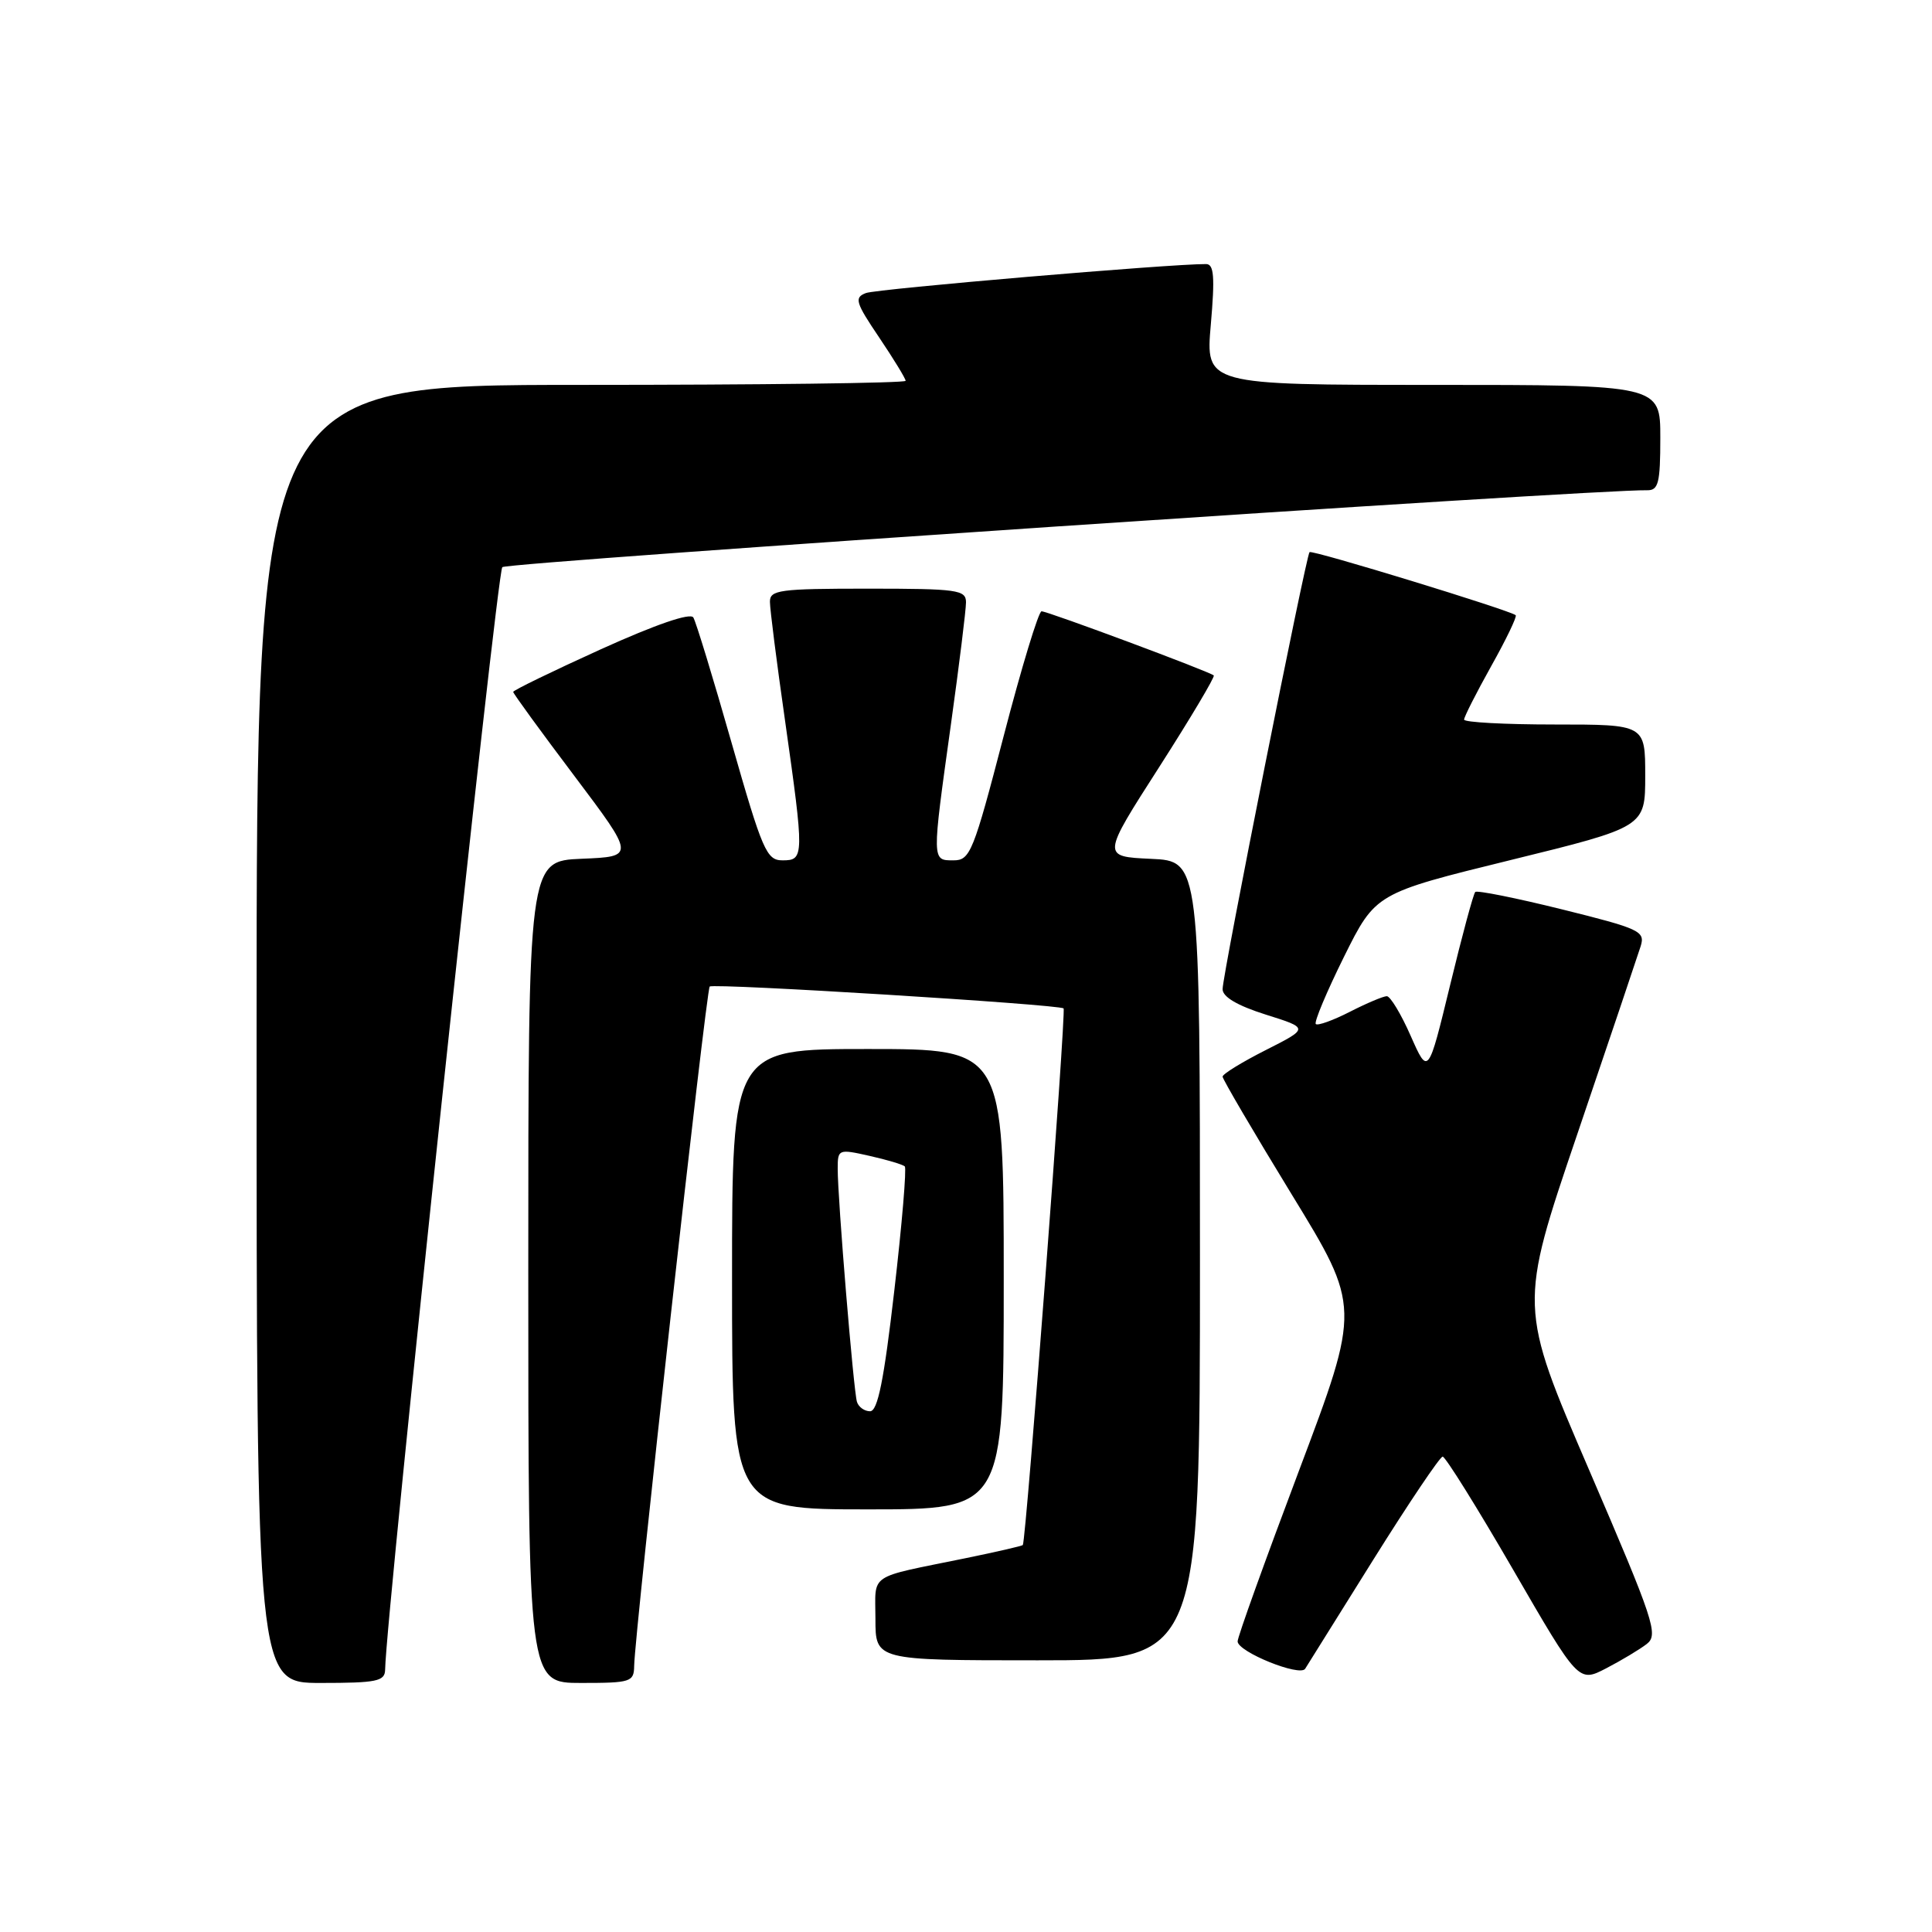 <?xml version="1.0" encoding="UTF-8" standalone="no"?>
<!DOCTYPE svg PUBLIC "-//W3C//DTD SVG 1.1//EN" "http://www.w3.org/Graphics/SVG/1.1/DTD/svg11.dtd" >
<svg xmlns="http://www.w3.org/2000/svg" xmlns:xlink="http://www.w3.org/1999/xlink" version="1.1" viewBox="0 0 256 256">
 <g >
 <path fill="currentColor"
d=" M 51.03 221.25 C 51.15 213.87 65.83 75.80 66.56 75.15 C 67.30 74.49 211.48 64.81 218.25 64.96 C 219.75 64.99 220.00 64.01 220.00 58.00 C 220.00 51.00 220.00 51.00 189.87 51.00 C 159.74 51.00 159.74 51.00 160.44 43.00 C 160.99 36.69 160.86 35.00 159.82 34.99 C 155.13 34.96 116.17 38.28 114.74 38.83 C 113.17 39.43 113.35 40.06 116.49 44.71 C 118.42 47.58 120.00 50.16 120.00 50.46 C 120.00 50.76 100.65 51.00 77.00 51.00 C 34.00 51.00 34.00 51.00 34.00 137.00 C 34.00 223.00 34.00 223.00 42.50 223.00 C 49.92 223.00 51.00 222.78 51.03 221.25 Z  M 84.03 220.75 C 84.09 216.46 93.58 131.08 94.04 130.72 C 94.63 130.26 140.35 133.09 140.93 133.62 C 141.29 133.96 135.97 204.06 135.53 204.72 C 135.45 204.85 132.04 205.63 127.94 206.47 C 114.80 209.16 116.00 208.35 116.00 214.52 C 116.00 220.00 116.00 220.00 137.50 220.00 C 159.00 220.00 159.00 220.00 159.00 167.05 C 159.00 114.09 159.00 114.09 152.50 113.80 C 145.99 113.50 145.99 113.50 153.58 101.67 C 157.75 95.16 161.01 89.68 160.83 89.50 C 160.33 89.01 138.84 81.00 138.01 81.00 C 137.62 81.00 135.36 88.42 133.00 97.50 C 128.98 112.94 128.55 114.00 126.35 114.00 C 123.46 114.00 123.46 114.23 126.00 96.00 C 127.10 88.09 128.00 80.81 128.00 79.81 C 128.00 78.16 126.88 78.00 115.00 78.00 C 103.28 78.00 102.00 78.17 102.02 79.75 C 102.02 80.71 102.92 87.79 104.02 95.47 C 106.58 113.54 106.57 114.00 103.69 114.00 C 101.57 114.00 101.03 112.74 96.94 98.43 C 94.50 89.87 92.22 82.39 91.87 81.82 C 91.48 81.16 86.87 82.75 79.62 86.03 C 73.23 88.93 68.00 91.47 68.00 91.68 C 68.00 91.89 71.63 96.88 76.08 102.78 C 84.15 113.50 84.15 113.50 77.08 113.79 C 70.00 114.09 70.00 114.09 70.00 168.54 C 70.00 223.00 70.00 223.00 77.00 223.00 C 83.58 223.00 84.00 222.87 84.03 220.75 Z  M 218.21 217.83 C 219.78 216.61 219.17 214.77 210.58 194.81 C 201.24 173.12 201.24 173.12 208.99 150.31 C 213.25 137.76 217.03 126.54 217.40 125.37 C 218.01 123.39 217.30 123.06 206.99 120.50 C 200.90 118.99 195.72 117.95 195.48 118.19 C 195.23 118.43 193.73 124.00 192.14 130.56 C 189.24 142.50 189.24 142.50 186.92 137.25 C 185.65 134.36 184.22 132.00 183.76 132.00 C 183.30 132.00 181.09 132.93 178.86 134.07 C 176.63 135.21 174.60 135.94 174.35 135.69 C 174.10 135.44 175.78 131.44 178.08 126.79 C 182.27 118.36 182.27 118.36 200.13 113.97 C 218.00 109.58 218.00 109.58 218.00 102.79 C 218.00 96.00 218.00 96.00 206.00 96.00 C 199.40 96.00 194.00 95.71 194.00 95.35 C 194.00 94.99 195.62 91.80 197.59 88.27 C 199.57 84.74 201.03 81.70 200.84 81.52 C 200.17 80.89 173.84 72.82 173.52 73.16 C 173.05 73.65 161.99 129.20 162.00 131.07 C 162.00 132.10 163.96 133.25 167.72 134.44 C 173.45 136.24 173.45 136.24 167.72 139.14 C 164.58 140.73 162.00 142.31 162.00 142.66 C 162.00 143.00 166.11 150.01 171.14 158.24 C 180.29 173.19 180.29 173.19 172.13 194.85 C 167.64 206.76 163.97 216.95 163.99 217.50 C 164.03 218.89 172.25 222.21 172.94 221.12 C 173.25 220.62 177.32 214.10 182.00 206.62 C 186.68 199.14 190.80 193.02 191.16 193.01 C 191.52 193.01 195.72 199.74 200.49 207.98 C 209.16 222.96 209.16 222.96 212.83 221.06 C 214.85 220.01 217.27 218.56 218.21 217.83 Z  M 133.00 169.50 C 133.00 139.00 133.00 139.00 115.00 139.00 C 97.00 139.00 97.00 139.00 97.00 169.50 C 97.00 200.00 97.00 200.00 115.00 200.00 C 133.00 200.00 133.00 200.00 133.00 169.50 Z  M 113.55 185.75 C 113.10 184.31 110.99 158.81 111.00 154.86 C 111.00 152.27 111.09 152.23 115.22 153.16 C 117.54 153.68 119.65 154.31 119.89 154.56 C 120.14 154.81 119.52 162.21 118.50 171.01 C 117.13 182.90 116.30 187.00 115.29 187.00 C 114.55 187.00 113.76 186.44 113.55 185.75 Z "/>
</g>
</svg>